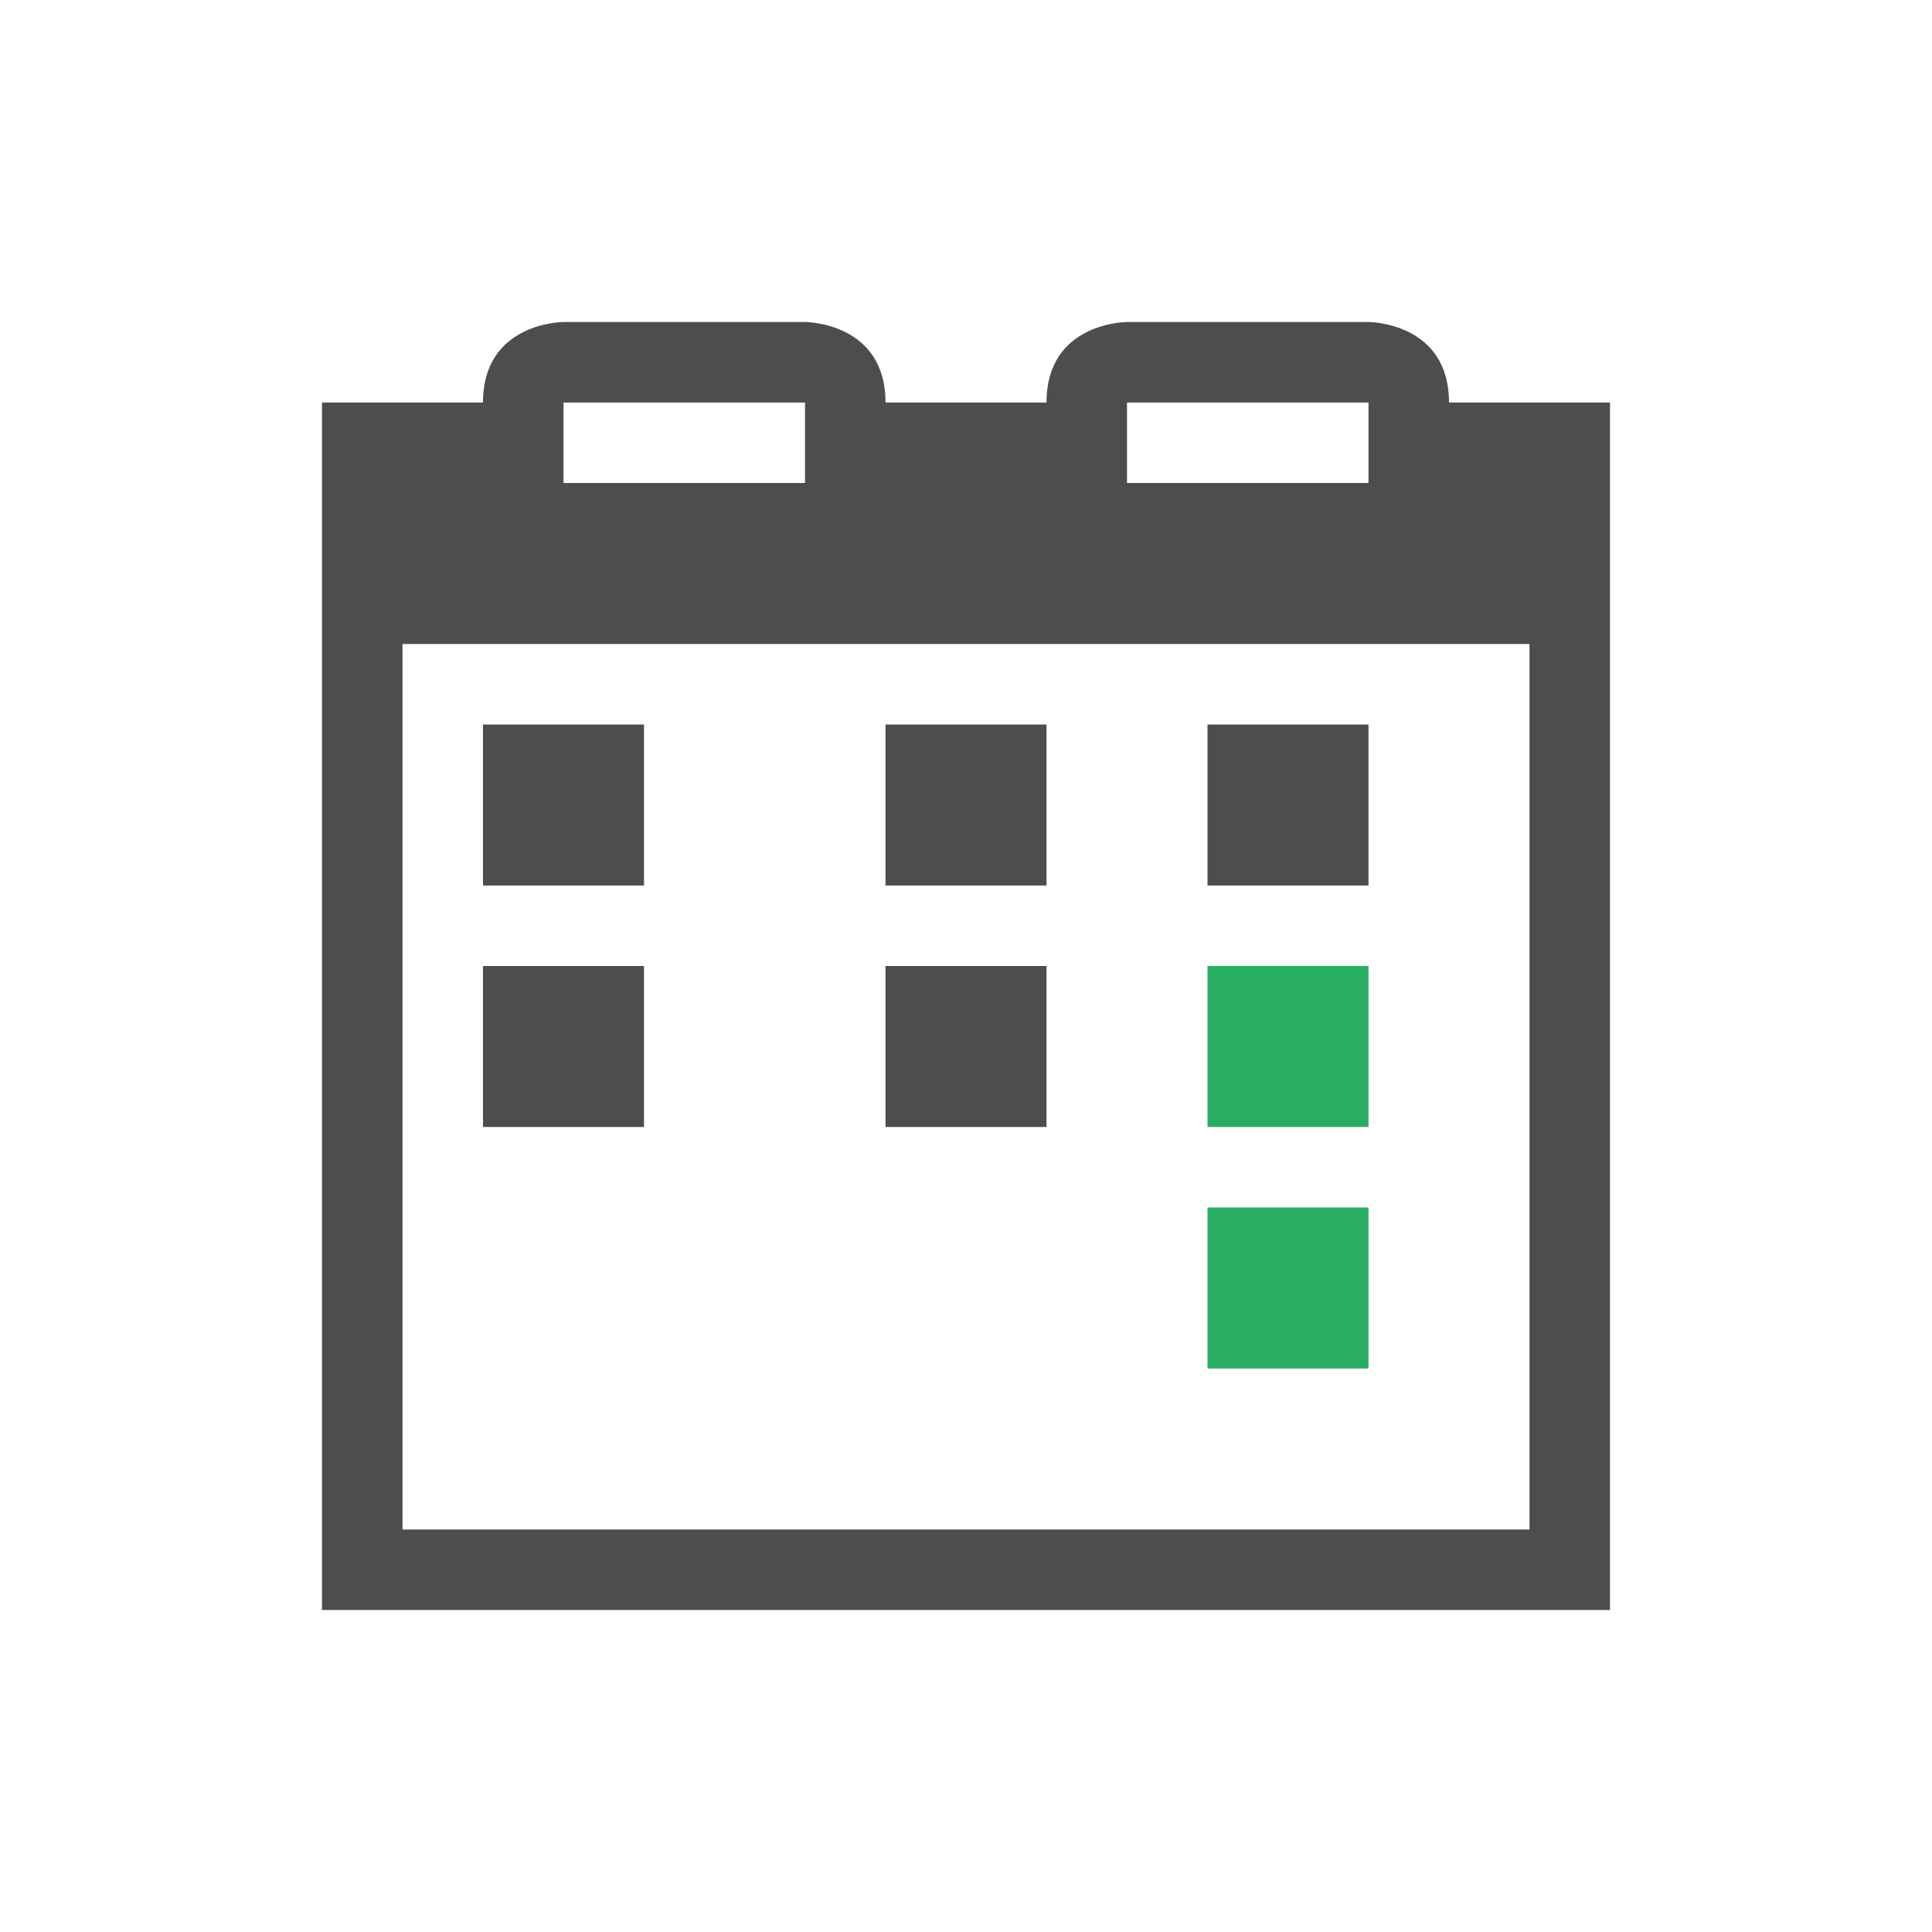 <svg viewBox="0 0 24 24" xmlns="http://www.w3.org/2000/svg"><path d="m7 4s-1-0-1 1h-2v3 11 1h16v-1-11-3h-2c0-1-1-1-1-1h-3s-1-0-1 1h-2c0-1-1-1-1-1zm0 1h3v1h-3zm7 0h3v1h-3zm-9 3h14v11h-14zm1 1v2h2v-2zm5 0v2h2v-2zm4 0v2h2v-2zm-9 3v2h2v-2zm5 0v2h2v-2z" fill="#4d4d4d"/><path d="m15 12v2h2v-2zm0 3v2h2v-2z" fill="#27ae60"/></svg>